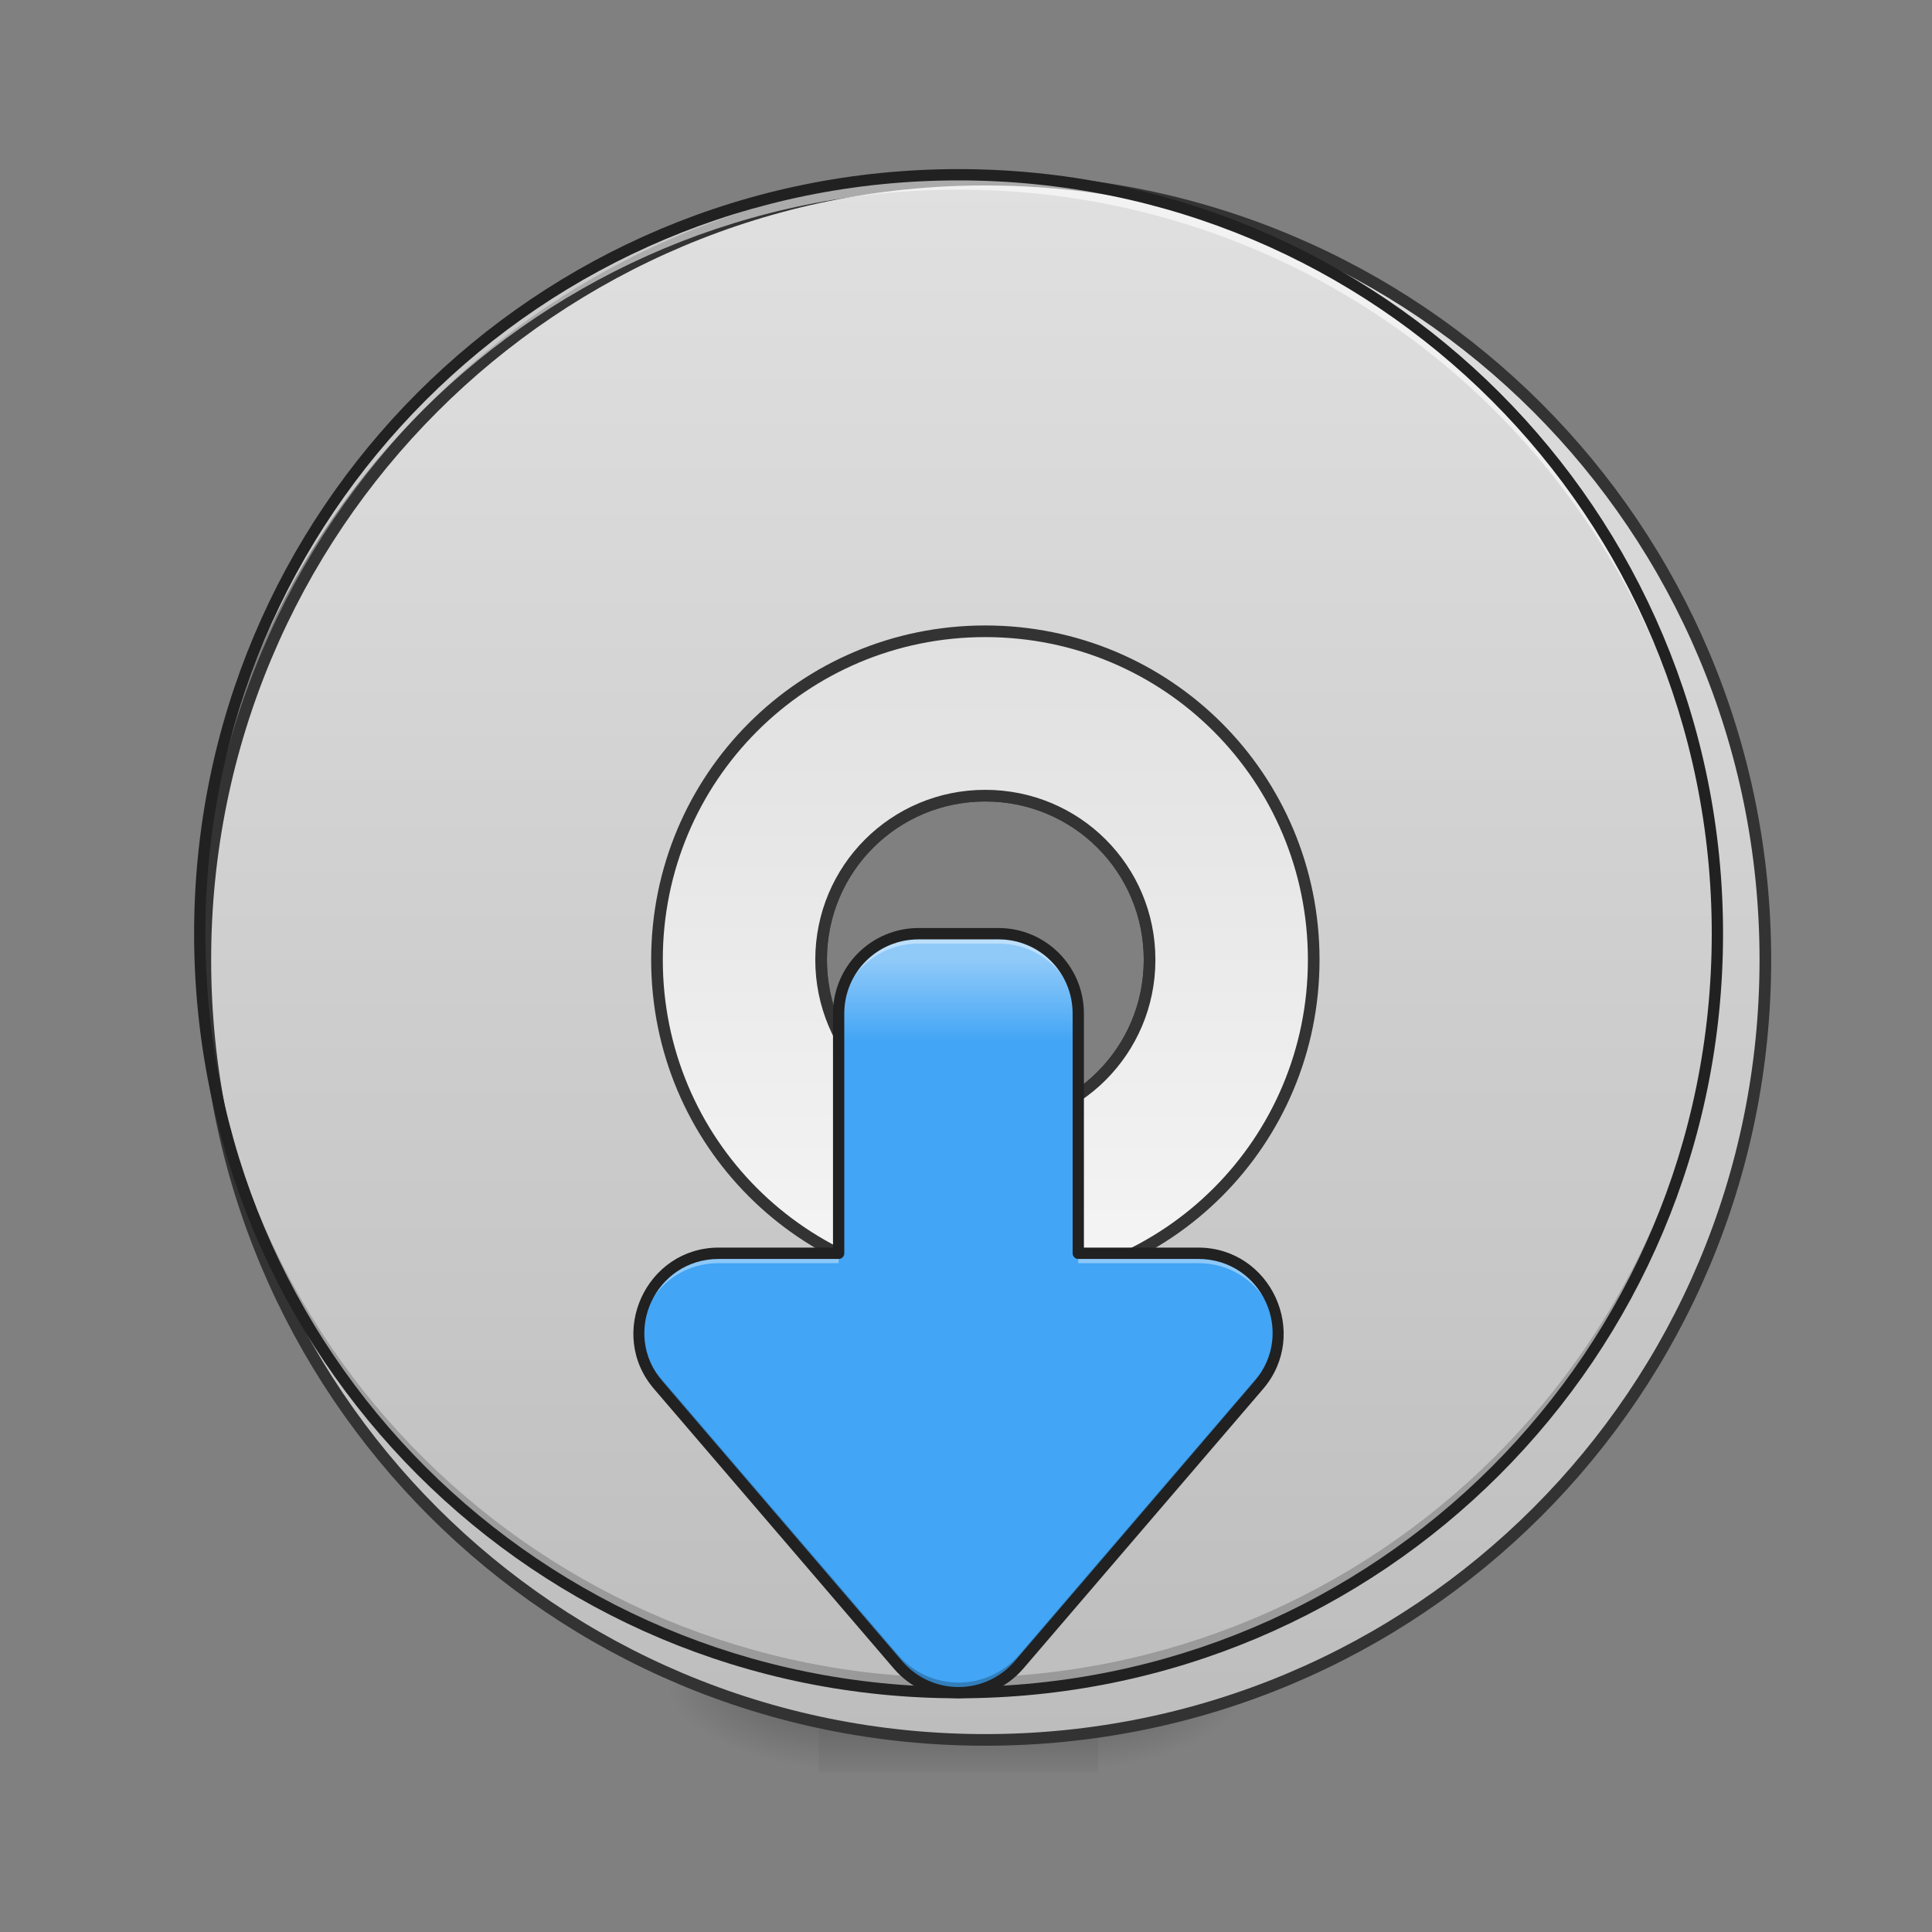 <?xml version="1.0" encoding="UTF-8"?>
<svg xmlns="http://www.w3.org/2000/svg" xmlns:xlink="http://www.w3.org/1999/xlink" width="32pt" height="32pt" viewBox="0 0 32 32" version="1.1">
<rect x="0" y="0" width="32" height="32" fill="#808080" stroke="none"/>
<defs>
<radialGradient id="radial0" gradientUnits="userSpaceOnUse" cx="450.909" cy="189.579" fx="450.909" fy="189.579" r="21.167" gradientTransform="matrix(0,-0.078,-0.141,-0,44.523,63.595)">
<stop offset="0" style="stop-color:rgb(0%,0%,0%);stop-opacity:0.314;"/>
<stop offset="0.222" style="stop-color:rgb(0%,0%,0%);stop-opacity:0.275;"/>
<stop offset="1" style="stop-color:rgb(0%,0%,0%);stop-opacity:0;"/>
</radialGradient>
<radialGradient id="radial1" gradientUnits="userSpaceOnUse" cx="450.909" cy="189.579" fx="450.909" fy="189.579" r="21.167" gradientTransform="matrix(-0,0.078,0.141,0,-12.77,-7.527)">
<stop offset="0" style="stop-color:rgb(0%,0%,0%);stop-opacity:0.314;"/>
<stop offset="0.222" style="stop-color:rgb(0%,0%,0%);stop-opacity:0.275;"/>
<stop offset="1" style="stop-color:rgb(0%,0%,0%);stop-opacity:0;"/>
</radialGradient>
<radialGradient id="radial2" gradientUnits="userSpaceOnUse" cx="450.909" cy="189.579" fx="450.909" fy="189.579" r="21.167" gradientTransform="matrix(-0,-0.078,0.141,-0,-12.77,63.595)">
<stop offset="0" style="stop-color:rgb(0%,0%,0%);stop-opacity:0.314;"/>
<stop offset="0.222" style="stop-color:rgb(0%,0%,0%);stop-opacity:0.275;"/>
<stop offset="1" style="stop-color:rgb(0%,0%,0%);stop-opacity:0;"/>
</radialGradient>
<radialGradient id="radial3" gradientUnits="userSpaceOnUse" cx="450.909" cy="189.579" fx="450.909" fy="189.579" r="21.167" gradientTransform="matrix(0,0.078,-0.141,0,44.523,-7.527)">
<stop offset="0" style="stop-color:rgb(0%,0%,0%);stop-opacity:0.314;"/>
<stop offset="0.222" style="stop-color:rgb(0%,0%,0%);stop-opacity:0.275;"/>
<stop offset="1" style="stop-color:rgb(0%,0%,0%);stop-opacity:0;"/>
</radialGradient>
<linearGradient id="linear0" gradientUnits="userSpaceOnUse" x1="255.323" y1="233.5" x2="255.323" y2="254.667" gradientTransform="matrix(0.013,0,0,0.063,12.465,13.439)">
<stop offset="0" style="stop-color:rgb(0%,0%,0%);stop-opacity:0.275;"/>
<stop offset="1" style="stop-color:rgb(0%,0%,0%);stop-opacity:0;"/>
</linearGradient>
<linearGradient id="linear1" gradientUnits="userSpaceOnUse" x1="254" y1="-168.667" x2="254" y2="233.5" gradientTransform="matrix(3.78,0,0,3.78,0,812.598)">
<stop offset="0" style="stop-color:rgb(87.843%,87.843%,87.843%);stop-opacity:1;"/>
<stop offset="1" style="stop-color:rgb(74.118%,74.118%,74.118%);stop-opacity:1;"/>
</linearGradient>
<linearGradient id="linear2" gradientUnits="userSpaceOnUse" x1="254" y1="117.083" x2="254" y2="-52.25" gradientTransform="matrix(3.78,0,0,3.78,0,812.598)">
<stop offset="0" style="stop-color:rgb(96.078%,96.078%,96.078%);stop-opacity:1;"/>
<stop offset="1" style="stop-color:rgb(87.843%,87.843%,87.843%);stop-opacity:1;"/>
</linearGradient>
<linearGradient id="linear3" gradientUnits="userSpaceOnUse" x1="960" y1="1695.118" x2="960" y2="935.118" gradientTransform="matrix(0.017,0,0,0.017,0,0)">
<stop offset="0" style="stop-color:rgb(25.882%,64.706%,96.078%);stop-opacity:1;"/>
<stop offset="0.895" style="stop-color:rgb(25.882%,64.706%,96.078%);stop-opacity:1;"/>
<stop offset="1" style="stop-color:rgb(56.471%,79.216%,97.647%);stop-opacity:1;"/>
</linearGradient>
</defs>
<g id="surface1">
<path style=" stroke:none;fill-rule:nonzero;fill:url(#radial0);" d="M 18.191 28.035 L 20.84 28.035 L 20.84 26.711 L 18.191 26.711 Z M 18.191 28.035 "/>
<path style=" stroke:none;fill-rule:nonzero;fill:url(#radial1);" d="M 13.562 28.035 L 10.914 28.035 L 10.914 29.355 L 13.562 29.355 Z M 13.562 28.035 "/>
<path style=" stroke:none;fill-rule:nonzero;fill:url(#radial2);" d="M 13.562 28.035 L 10.914 28.035 L 10.914 26.711 L 13.562 26.711 Z M 13.562 28.035 "/>
<path style=" stroke:none;fill-rule:nonzero;fill:url(#radial3);" d="M 18.191 28.035 L 20.84 28.035 L 20.84 29.355 L 18.191 29.355 Z M 18.191 28.035 "/>
<path style=" stroke:none;fill-rule:nonzero;fill:url(#linear0);" d="M 13.562 27.703 L 18.191 27.703 L 18.191 29.355 L 13.562 29.355 Z M 13.562 27.703 "/>
<path style="fill-rule:nonzero;fill:url(#linear1);stroke-width:11.339;stroke-linecap:round;stroke-linejoin:miter;stroke:rgb(20%,20%,20%);stroke-opacity:1;stroke-miterlimit:4;" d="M 959.908 175.023 C 539.004 175.023 200.06 513.967 200.06 935.108 C 200.06 1356.249 539.004 1695.193 959.908 1695.193 C 1381.049 1695.193 1719.993 1356.249 1719.993 935.108 C 1719.993 513.967 1381.049 175.023 959.908 175.023 Z M 959.908 775.202 C 1048.719 775.202 1120.051 846.533 1120.051 935.108 C 1120.051 1023.682 1048.719 1095.014 959.908 1095.014 C 871.334 1095.014 800.002 1023.682 800.002 935.108 C 800.002 846.533 871.334 775.202 959.908 775.202 Z M 959.908 775.202 " transform="matrix(0.017,0,0,0.017,0,0)"/>
<path style=" stroke:none;fill-rule:nonzero;fill:rgb(0%,0%,0%);fill-opacity:0.196;" d="M 15.875 28.035 C 8.914 28.035 3.309 22.43 3.309 15.465 C 3.309 15.426 3.309 15.383 3.309 15.344 C 3.375 22.246 8.953 27.789 15.875 27.789 C 22.797 27.789 28.379 22.246 28.445 15.344 C 28.445 15.383 28.445 15.426 28.445 15.465 C 28.445 22.43 22.84 28.035 15.875 28.035 Z M 15.875 28.035 "/>
<path style=" stroke:none;fill-rule:nonzero;fill:rgb(100%,100%,100%);fill-opacity:0.588;" d="M 15.875 2.895 C 8.914 2.895 3.309 8.5 3.309 15.465 C 3.309 15.508 3.309 15.547 3.309 15.59 C 3.375 8.684 8.953 3.141 15.875 3.141 C 22.797 3.141 28.379 8.684 28.445 15.59 C 28.445 15.547 28.445 15.508 28.445 15.465 C 28.445 8.5 22.84 2.895 15.875 2.895 Z M 15.875 2.895 "/>
<path style=" stroke:none;fill-rule:nonzero;fill:rgb(12.941%,12.941%,12.941%);fill-opacity:1;" d="M 15.875 2.801 C 8.863 2.801 3.215 8.453 3.215 15.465 C 3.215 22.477 8.863 28.129 15.875 28.129 C 22.891 28.129 28.539 22.477 28.539 15.465 C 28.539 8.453 22.891 2.801 15.875 2.801 Z M 15.875 2.988 C 22.789 2.988 28.352 8.551 28.352 15.465 C 28.352 22.379 22.789 27.941 15.875 27.941 C 8.965 27.941 3.402 22.379 3.402 15.465 C 3.402 8.551 8.965 2.988 15.875 2.988 Z M 15.875 2.988 "/>
<path style="fill-rule:nonzero;fill:url(#linear2);stroke-width:11.339;stroke-linecap:round;stroke-linejoin:miter;stroke:rgb(20%,20%,20%);stroke-opacity:1;stroke-miterlimit:4;" d="M 959.908 615.059 C 782.76 615.059 640.096 757.723 640.096 935.108 C 640.096 1112.492 782.76 1255.156 959.908 1255.156 C 1137.293 1255.156 1279.957 1112.492 1279.957 935.108 C 1279.957 757.723 1137.293 615.059 959.908 615.059 Z M 959.908 775.202 C 1048.719 775.202 1120.051 846.533 1120.051 935.108 C 1120.051 1023.682 1048.719 1095.014 959.908 1095.014 C 871.334 1095.014 800.002 1023.682 800.002 935.108 C 800.002 846.533 871.334 775.202 959.908 775.202 Z M 959.908 775.202 " transform="matrix(0.017,0,0,0.017,0,0)"/>
<path style=" stroke:none;fill-rule:nonzero;fill:url(#linear3);" d="M 15.215 15.465 C 14.48 15.465 13.891 16.055 13.891 16.789 L 13.891 20.758 L 11.906 20.758 C 10.777 20.758 10.168 22.082 10.902 22.941 L 14.871 27.57 C 15.398 28.188 16.352 28.188 16.883 27.57 L 20.852 22.941 C 21.586 22.082 20.977 20.758 19.844 20.758 L 17.859 20.758 L 17.859 16.789 C 17.859 16.055 17.27 15.465 16.539 15.465 Z M 15.215 15.465 "/>
<path style=" stroke:none;fill-rule:nonzero;fill:rgb(100%,100%,100%);fill-opacity:0.392;" d="M 15.215 15.465 C 14.48 15.465 13.891 16.055 13.891 16.789 L 13.891 16.953 C 13.891 16.219 14.48 15.629 15.215 15.629 L 16.539 15.629 C 17.27 15.629 17.859 16.219 17.859 16.953 L 17.859 16.789 C 17.859 16.055 17.27 15.465 16.539 15.465 Z M 11.906 20.758 C 11.086 20.758 10.539 21.457 10.586 22.168 C 10.625 21.52 11.148 20.922 11.906 20.922 L 13.891 20.922 L 13.891 20.758 Z M 17.859 20.758 L 17.859 20.922 L 19.844 20.922 C 20.602 20.922 21.125 21.52 21.168 22.168 C 21.215 21.457 20.668 20.758 19.844 20.758 Z M 17.859 20.758 "/>
<path style=" stroke:none;fill-rule:nonzero;fill:rgb(0%,0%,0%);fill-opacity:0.235;" d="M 10.586 22.004 C 10.562 22.324 10.66 22.656 10.902 22.941 L 14.871 27.57 C 15.398 28.188 16.352 28.188 16.883 27.57 L 20.852 22.941 C 21.094 22.656 21.188 22.324 21.168 22.004 C 21.152 22.273 21.051 22.543 20.852 22.777 L 16.883 27.406 C 16.352 28.023 15.398 28.023 14.871 27.406 L 10.902 22.777 C 10.703 22.543 10.602 22.273 10.586 22.004 Z M 10.586 22.004 "/>
<path style=" stroke:none;fill-rule:nonzero;fill:rgb(12.941%,12.941%,12.941%);fill-opacity:1;" d="M 15.215 15.371 C 14.434 15.371 13.797 16.004 13.797 16.789 L 13.797 20.664 L 11.906 20.664 C 10.703 20.664 10.047 22.09 10.832 23.004 L 14.801 27.633 C 15.363 28.293 16.387 28.293 16.953 27.633 L 20.922 23.004 C 21.703 22.09 21.051 20.664 19.844 20.664 L 17.953 20.664 L 17.953 16.789 C 17.953 16.004 17.32 15.371 16.539 15.371 Z M 15.215 15.559 L 16.539 15.559 C 17.219 15.559 17.766 16.105 17.766 16.789 L 17.766 20.758 C 17.766 20.809 17.809 20.852 17.859 20.852 L 19.844 20.852 C 20.902 20.852 21.465 22.078 20.777 22.879 L 16.809 27.512 C 16.316 28.086 15.434 28.086 14.941 27.512 L 10.973 22.879 C 10.285 22.078 10.852 20.852 11.906 20.852 L 13.891 20.852 C 13.945 20.852 13.984 20.809 13.984 20.758 L 13.984 16.789 C 13.984 16.105 14.531 15.559 15.215 15.559 Z M 15.215 15.559 "/>
</g>
</svg>
